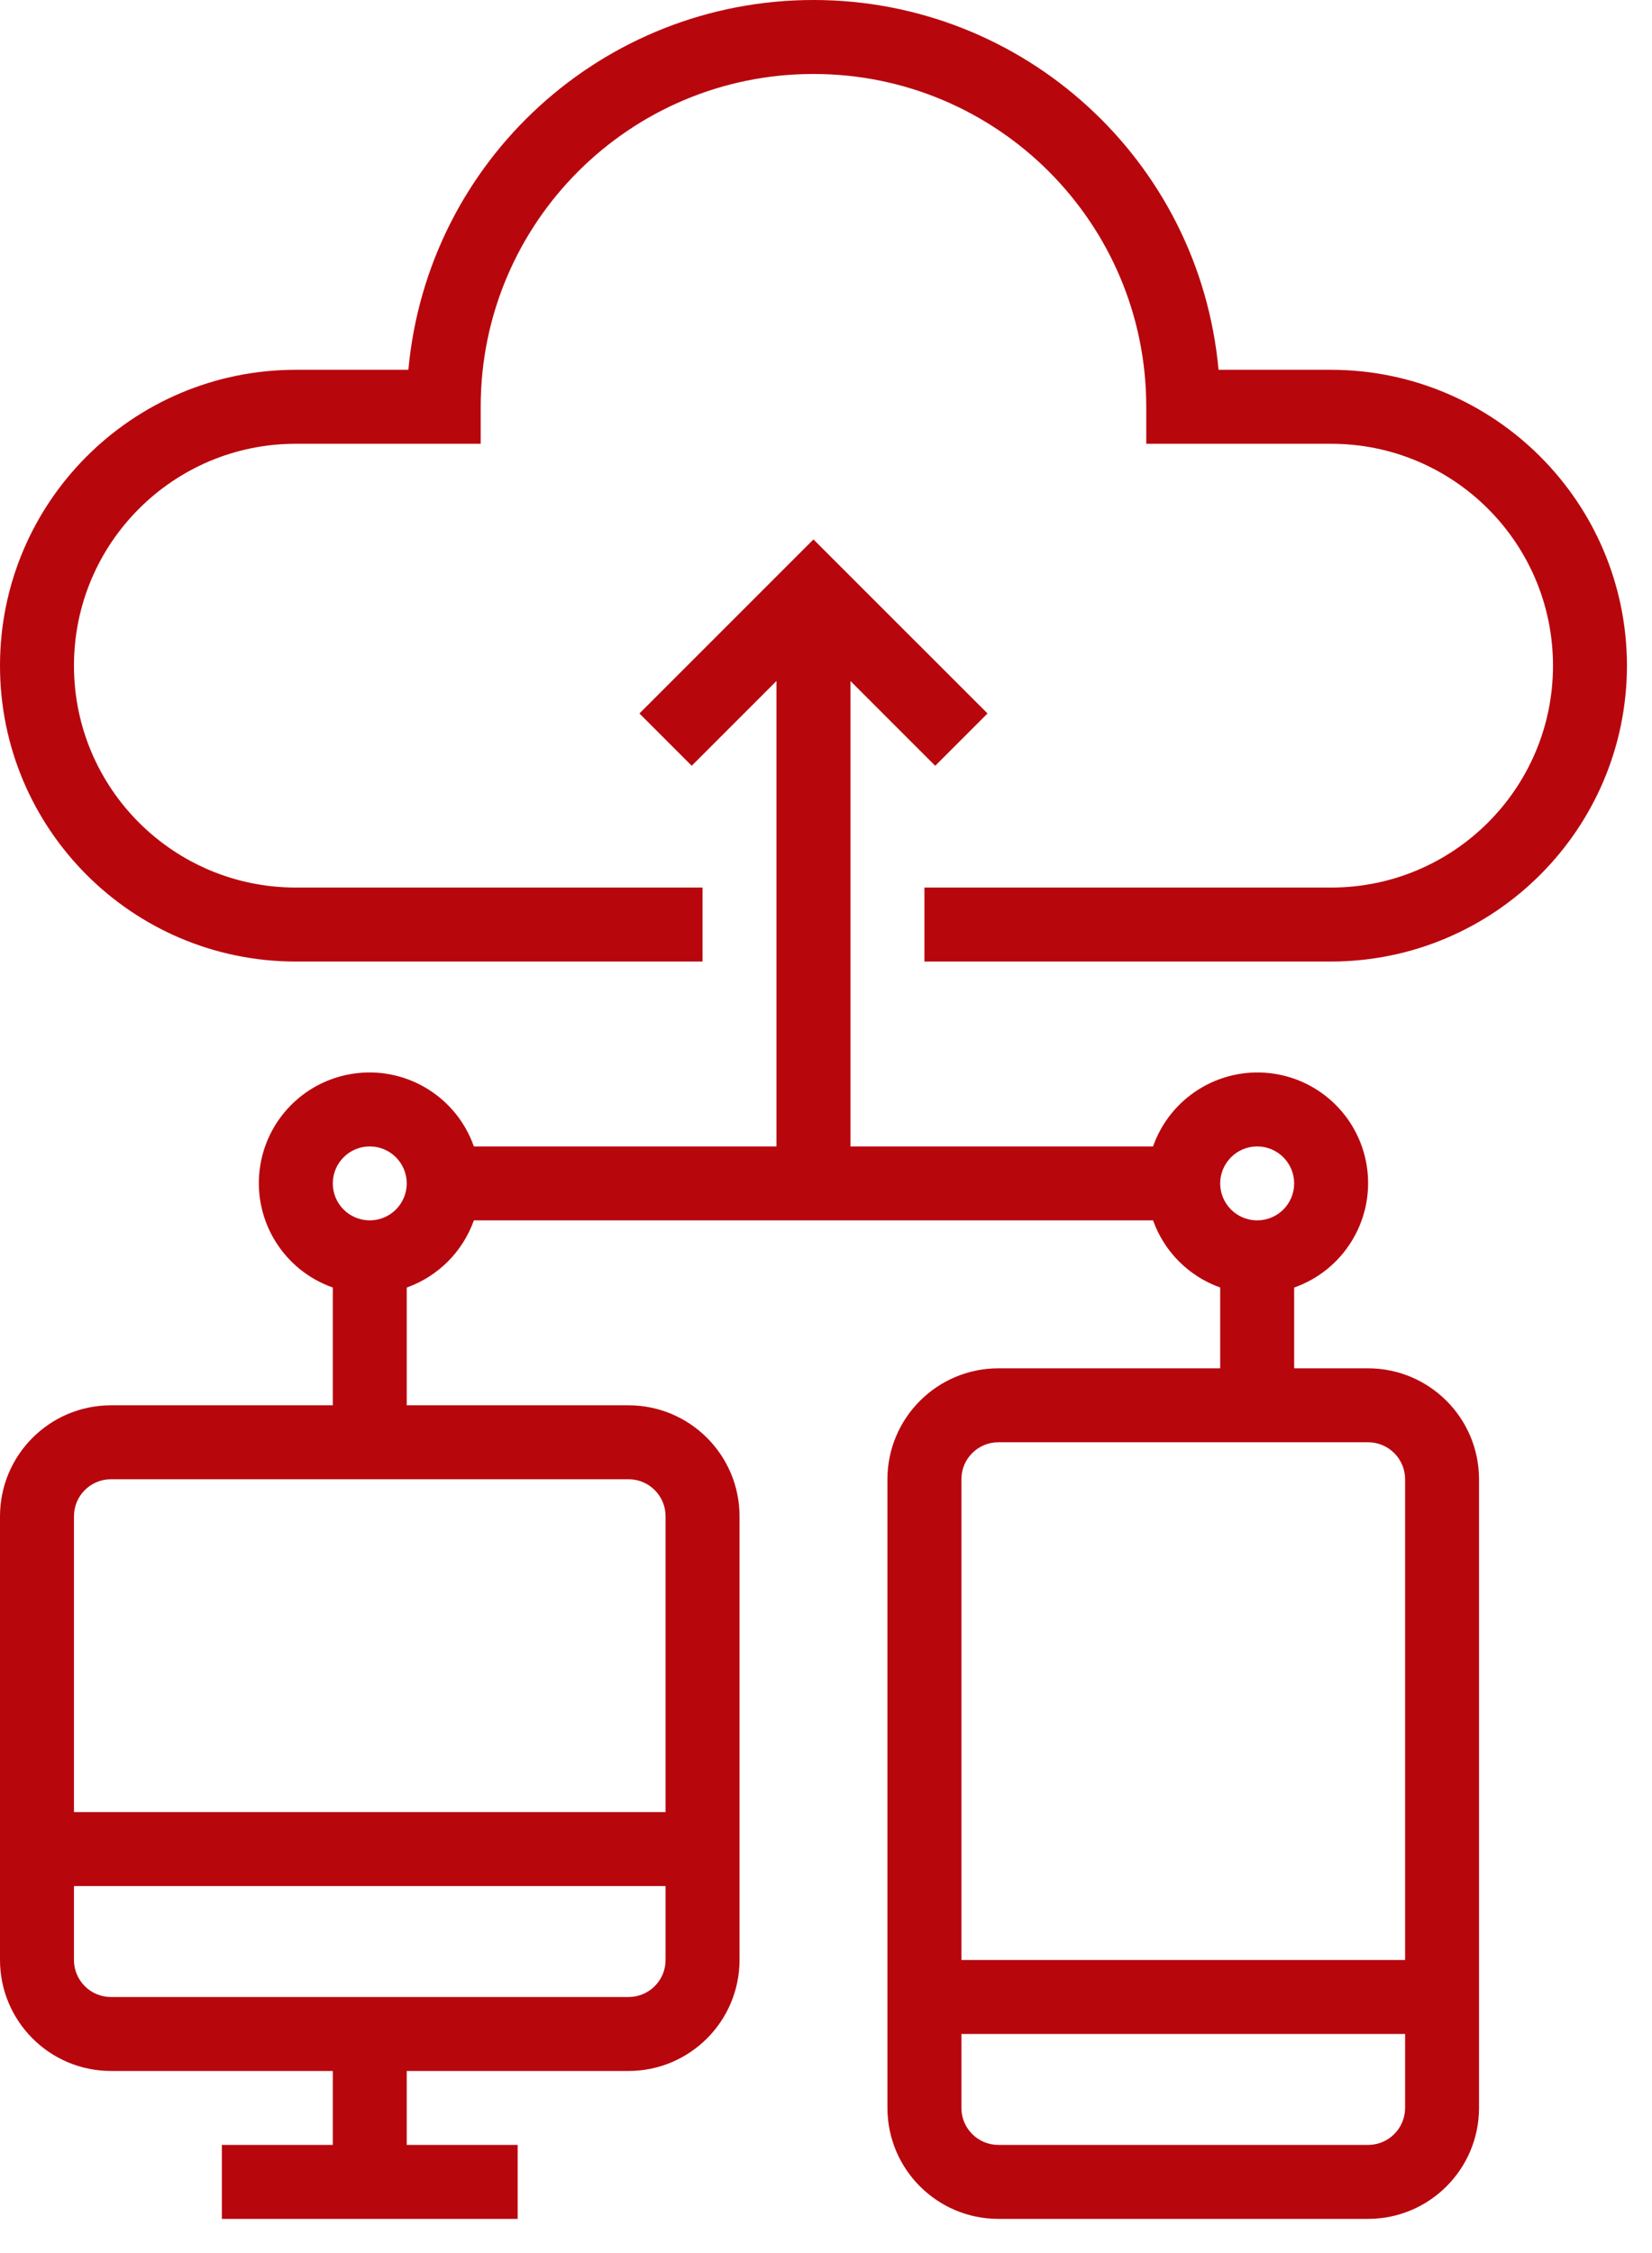 <svg width="44" height="60" viewBox="0 0 44 60" fill="none" xmlns="http://www.w3.org/2000/svg">
<path d="M43.333 17.727C43.328 13.378 39.803 9.853 35.454 9.848H32.455C31.945 4.27 27.268 0 21.666 0C16.065 0 11.387 4.27 10.877 9.848H7.879C3.527 9.848 0 13.376 0 17.727C0 22.078 3.527 25.606 7.879 25.606H18.712V23.636H7.879C4.615 23.636 1.97 20.99 1.97 17.727C1.97 14.464 4.615 11.818 7.879 11.818H12.803V10.833C12.803 5.938 16.771 1.97 21.666 1.97C26.562 1.97 30.53 5.938 30.53 10.833V11.818H35.454C38.717 11.818 41.363 14.464 41.363 17.727C41.363 20.99 38.717 23.636 35.454 23.636H24.621V25.606H35.454C39.803 25.601 43.328 22.076 43.333 17.727Z" fill="#B8060D"/>
<path d="M39.393 56.136V39.393C39.391 37.762 38.07 36.441 36.439 36.439H34.469V34.288C35.765 33.832 36.574 32.541 36.42 31.176C36.266 29.811 35.188 28.733 33.823 28.579C32.458 28.425 31.167 29.234 30.711 30.53H22.651V18.135L24.909 20.393L26.302 19L21.666 14.365L17.031 19L18.423 20.393L20.681 18.135V30.53H12.621C12.166 29.234 10.875 28.424 9.51 28.579C8.145 28.733 7.067 29.811 6.913 31.176C6.758 32.541 7.568 33.832 8.864 34.287V37.424H2.954C1.323 37.426 0.002 38.747 0 40.378V52.196C0.002 53.827 1.323 55.149 2.954 55.151H8.864V57.12H5.909V59.09H13.788V57.12H10.833V55.151H16.742C18.373 55.149 19.695 53.827 19.697 52.196V40.378C19.695 38.747 18.373 37.426 16.742 37.424H10.833V34.288C11.668 33.99 12.324 33.334 12.621 32.499H30.711C31.009 33.334 31.665 33.99 32.499 34.287V36.439H26.59C24.959 36.441 23.638 37.762 23.636 39.393V56.136C23.638 57.767 24.959 59.088 26.59 59.09H36.439C38.07 59.088 39.391 57.767 39.393 56.136ZM17.727 52.196C17.727 52.74 17.286 53.181 16.742 53.181H2.954C2.411 53.181 1.97 52.74 1.97 52.196V50.227H17.727V52.196ZM16.742 39.393C17.286 39.394 17.727 39.834 17.727 40.378V48.257H1.97V40.378C1.97 39.834 2.411 39.394 2.954 39.393H16.742ZM9.848 32.499C9.304 32.499 8.864 32.059 8.864 31.515C8.864 30.971 9.304 30.53 9.848 30.53C10.392 30.53 10.833 30.971 10.833 31.515C10.833 32.059 10.392 32.499 9.848 32.499ZM33.484 30.53C34.028 30.53 34.469 30.971 34.469 31.515C34.469 32.059 34.028 32.499 33.484 32.499C32.941 32.499 32.499 32.059 32.499 31.515C32.5 30.971 32.941 30.53 33.484 30.53ZM25.606 39.393C25.606 38.849 26.047 38.409 26.59 38.408H36.439C36.983 38.409 37.423 38.849 37.424 39.393V52.196H25.606V39.393ZM25.606 56.136V54.166H37.424V56.136C37.423 56.679 36.983 57.12 36.439 57.12H26.59C26.047 57.12 25.606 56.679 25.606 56.136Z" fill="#B8060D"/>
</svg>
